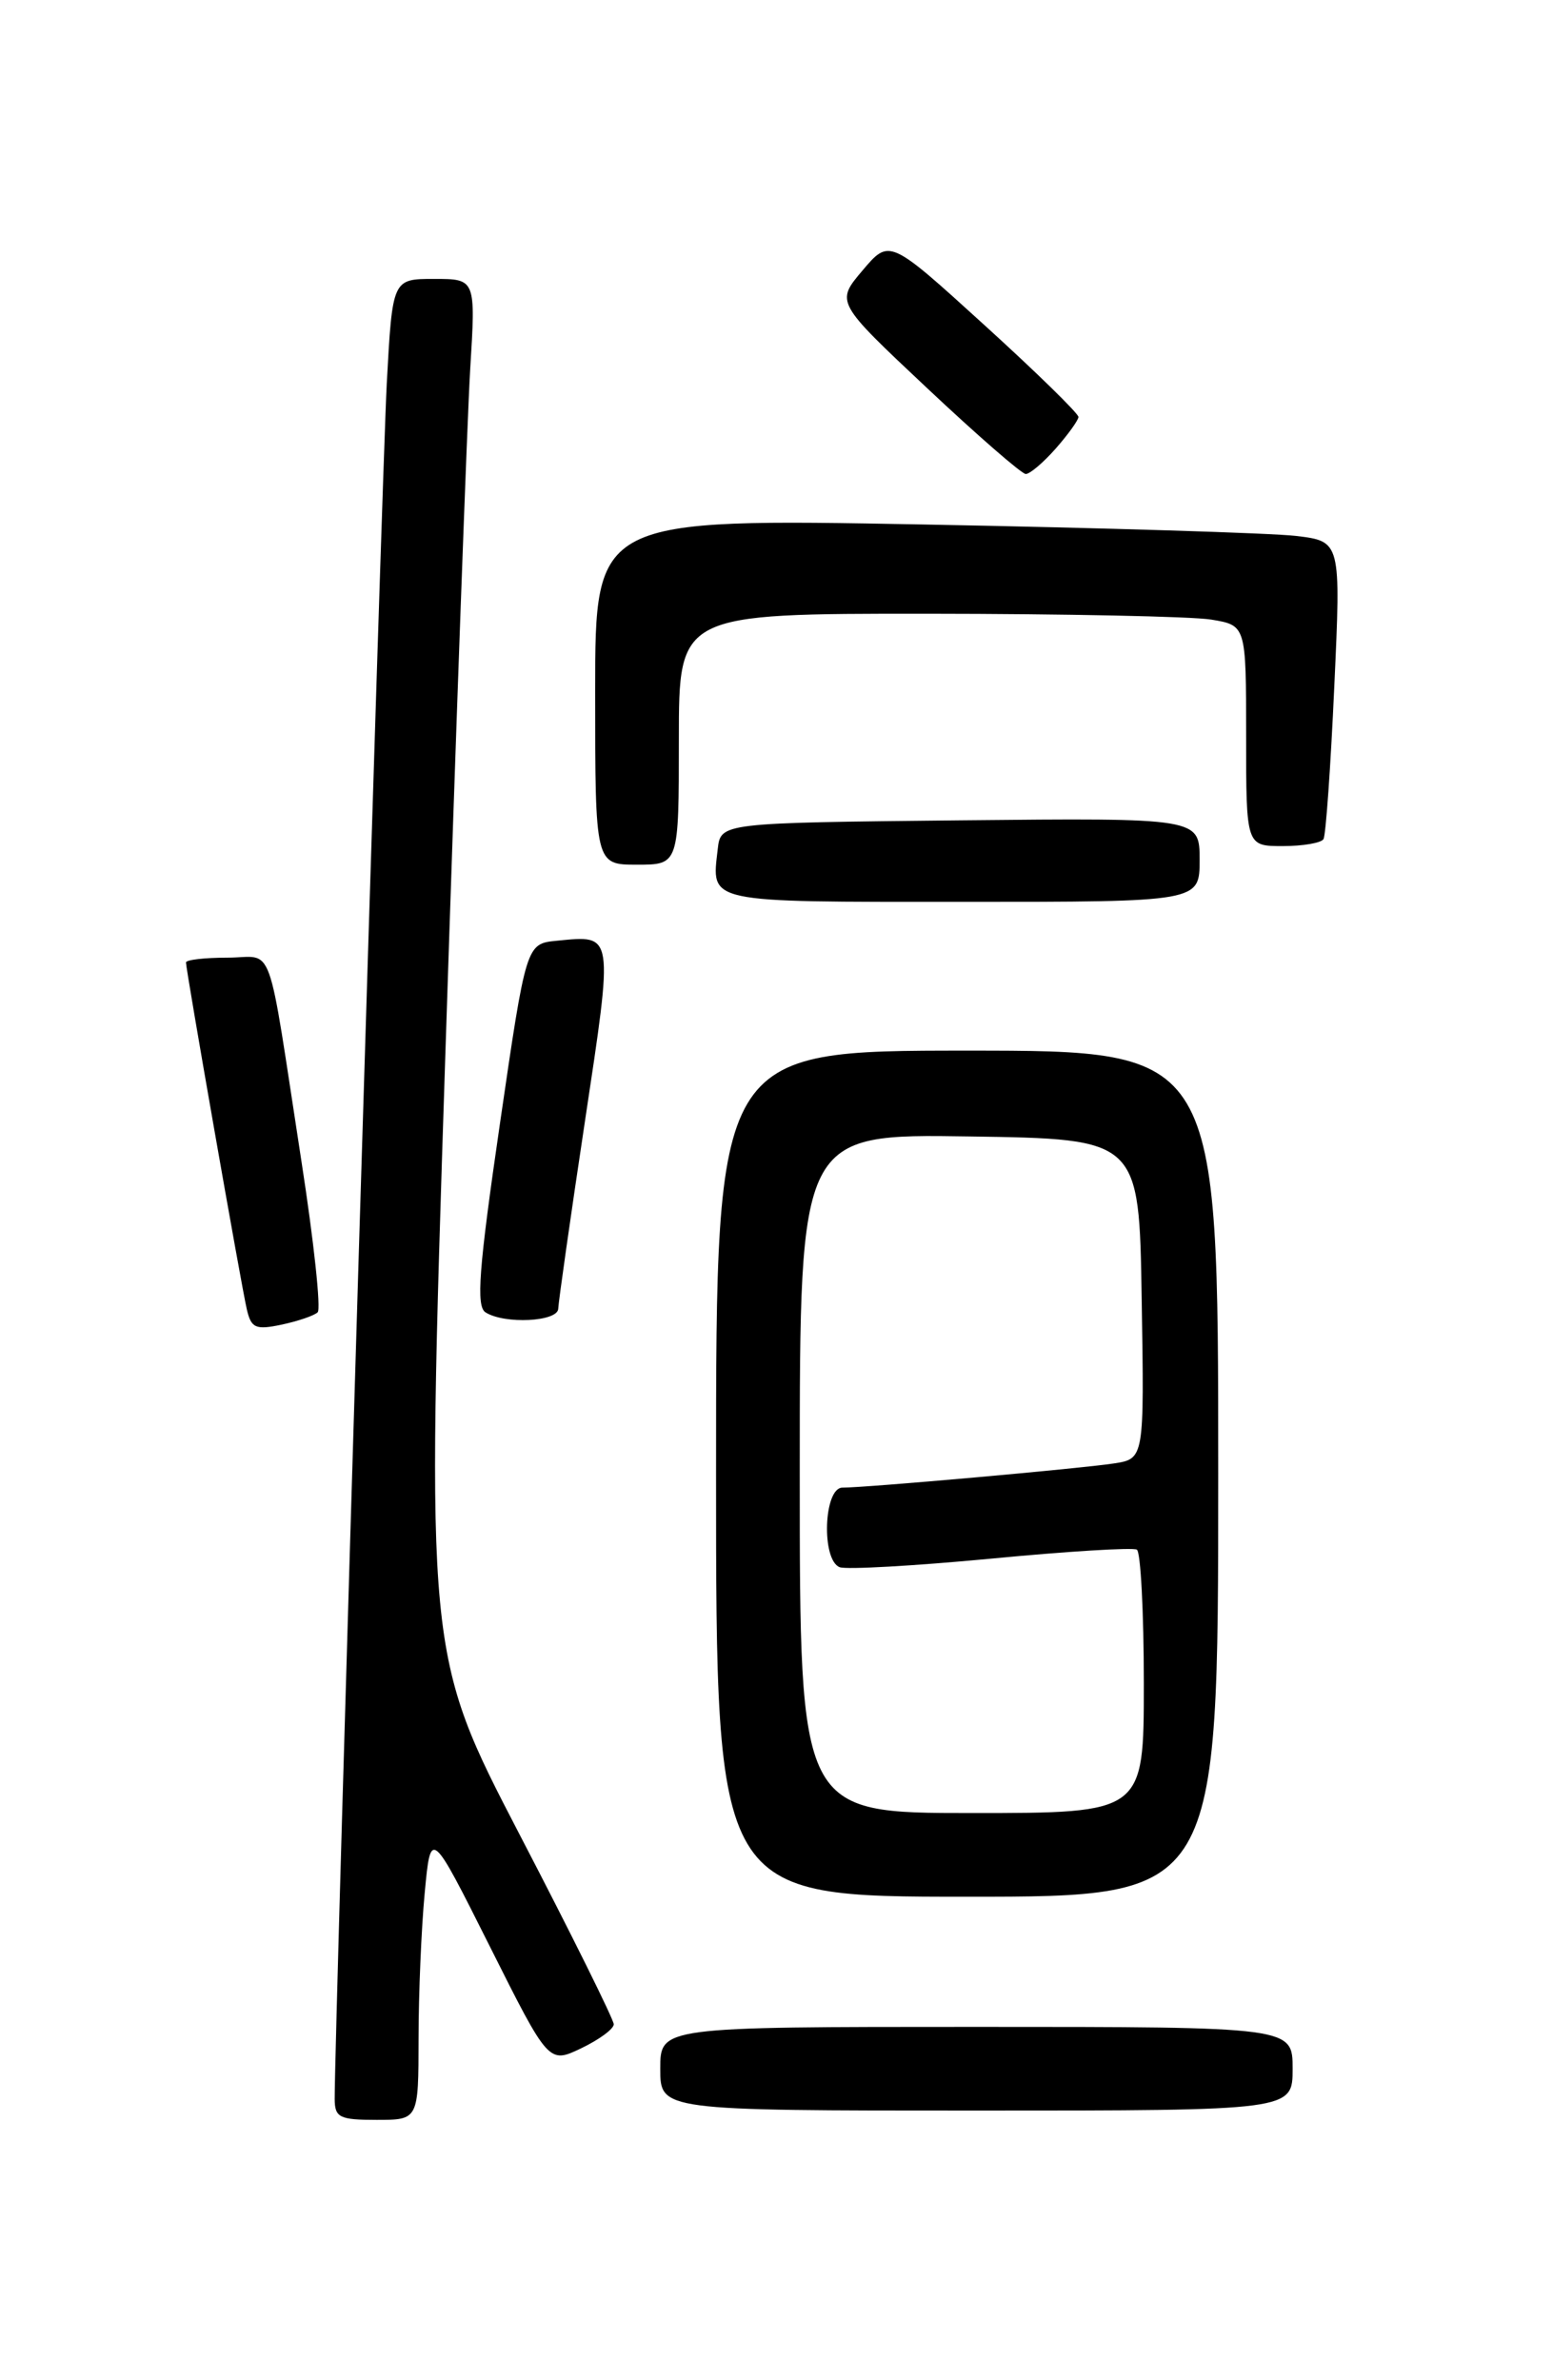 <?xml version="1.0" encoding="UTF-8" standalone="no"?>
<!DOCTYPE svg PUBLIC "-//W3C//DTD SVG 1.1//EN" "http://www.w3.org/Graphics/SVG/1.1/DTD/svg11.dtd" >
<svg xmlns="http://www.w3.org/2000/svg" xmlns:xlink="http://www.w3.org/1999/xlink" version="1.1" viewBox="0 0 167 256">
 <g >
 <path fill="currentColor"
d=" M 45.01 219.25 C 45.01 214.44 45.31 207.39 45.67 203.59 C 46.32 196.67 46.32 196.67 52.66 209.32 C 59.00 221.97 59.00 221.97 62.50 220.30 C 64.42 219.38 66.00 218.22 66.00 217.72 C 66.00 217.22 61.46 208.05 55.90 197.36 C 45.80 177.91 45.80 177.91 47.88 113.71 C 49.03 78.39 50.24 45.11 50.56 39.75 C 51.16 30.00 51.16 30.00 46.68 30.00 C 42.20 30.00 42.20 30.00 41.59 41.25 C 41.08 50.81 35.96 219.22 35.99 225.75 C 36.00 227.75 36.50 228.00 40.50 228.00 C 45.00 228.00 45.00 228.00 45.01 219.25 Z  M 139.00 222.50 C 139.00 218.00 139.00 218.00 105.00 218.00 C 71.00 218.00 71.00 218.00 71.00 222.50 C 71.00 227.00 71.00 227.00 105.00 227.00 C 139.00 227.00 139.00 227.00 139.00 222.50 Z  M 131.00 158.50 C 131.00 113.00 131.00 113.00 104.00 113.00 C 77.00 113.00 77.00 113.00 77.00 158.50 C 77.00 204.00 77.00 204.00 104.00 204.00 C 131.00 204.00 131.00 204.00 131.00 158.50 Z  M 34.16 141.14 C 34.53 140.79 33.75 133.53 32.43 125.00 C 28.62 100.31 29.60 103.00 24.45 103.00 C 22.00 103.00 20.00 103.23 20.00 103.52 C 20.00 104.34 25.94 138.23 26.54 140.82 C 27.01 142.85 27.48 143.06 30.29 142.47 C 32.05 142.09 33.80 141.50 34.16 141.14 Z  M 60.03 140.75 C 60.05 140.06 61.33 131.02 62.89 120.67 C 65.98 100.16 66.04 100.58 59.88 101.18 C 56.58 101.50 56.58 101.50 53.75 120.92 C 51.48 136.49 51.18 140.50 52.21 141.15 C 54.26 142.45 60.00 142.16 60.03 140.75 Z  M 129.00 92.48 C 129.00 87.97 129.00 87.97 103.25 88.23 C 77.50 88.50 77.50 88.50 77.18 91.33 C 76.51 97.17 75.72 97.00 103.47 97.00 C 129.00 97.00 129.00 97.00 129.00 92.48 Z  M 73.00 79.50 C 73.00 66.00 73.00 66.00 99.75 66.01 C 114.46 66.02 128.19 66.30 130.25 66.64 C 134.00 67.26 134.00 67.26 134.00 79.13 C 134.00 91.00 134.00 91.00 137.94 91.00 C 140.11 91.00 142.08 90.66 142.32 90.25 C 142.57 89.84 143.09 82.46 143.48 73.86 C 144.20 58.22 144.20 58.22 139.35 57.64 C 136.68 57.33 118.64 56.77 99.25 56.41 C 64.00 55.76 64.00 55.76 64.00 74.38 C 64.00 93.00 64.00 93.00 68.50 93.00 C 73.00 93.00 73.00 93.00 73.00 79.50 Z  M 113.52 48.25 C 114.85 46.74 115.95 45.21 115.97 44.85 C 115.99 44.49 111.42 40.02 105.82 34.93 C 95.64 25.67 95.64 25.67 92.75 29.09 C 89.86 32.50 89.86 32.50 99.68 41.73 C 105.08 46.81 109.86 50.97 110.30 50.98 C 110.74 50.99 112.19 49.76 113.52 48.25 Z  M 86.00 158.48 C 86.00 121.95 86.00 121.95 104.25 122.23 C 122.50 122.50 122.50 122.50 122.77 139.70 C 123.05 156.90 123.05 156.90 119.77 157.40 C 116.22 157.95 93.18 160.00 90.59 160.00 C 88.57 160.00 88.30 167.80 90.30 168.56 C 91.01 168.83 98.32 168.42 106.55 167.64 C 114.77 166.85 121.84 166.42 122.25 166.67 C 122.66 166.91 123.00 173.39 123.00 181.06 C 123.00 195.00 123.00 195.00 104.50 195.00 C 86.00 195.00 86.00 195.00 86.00 158.48 Z "/>
</g>
</svg>